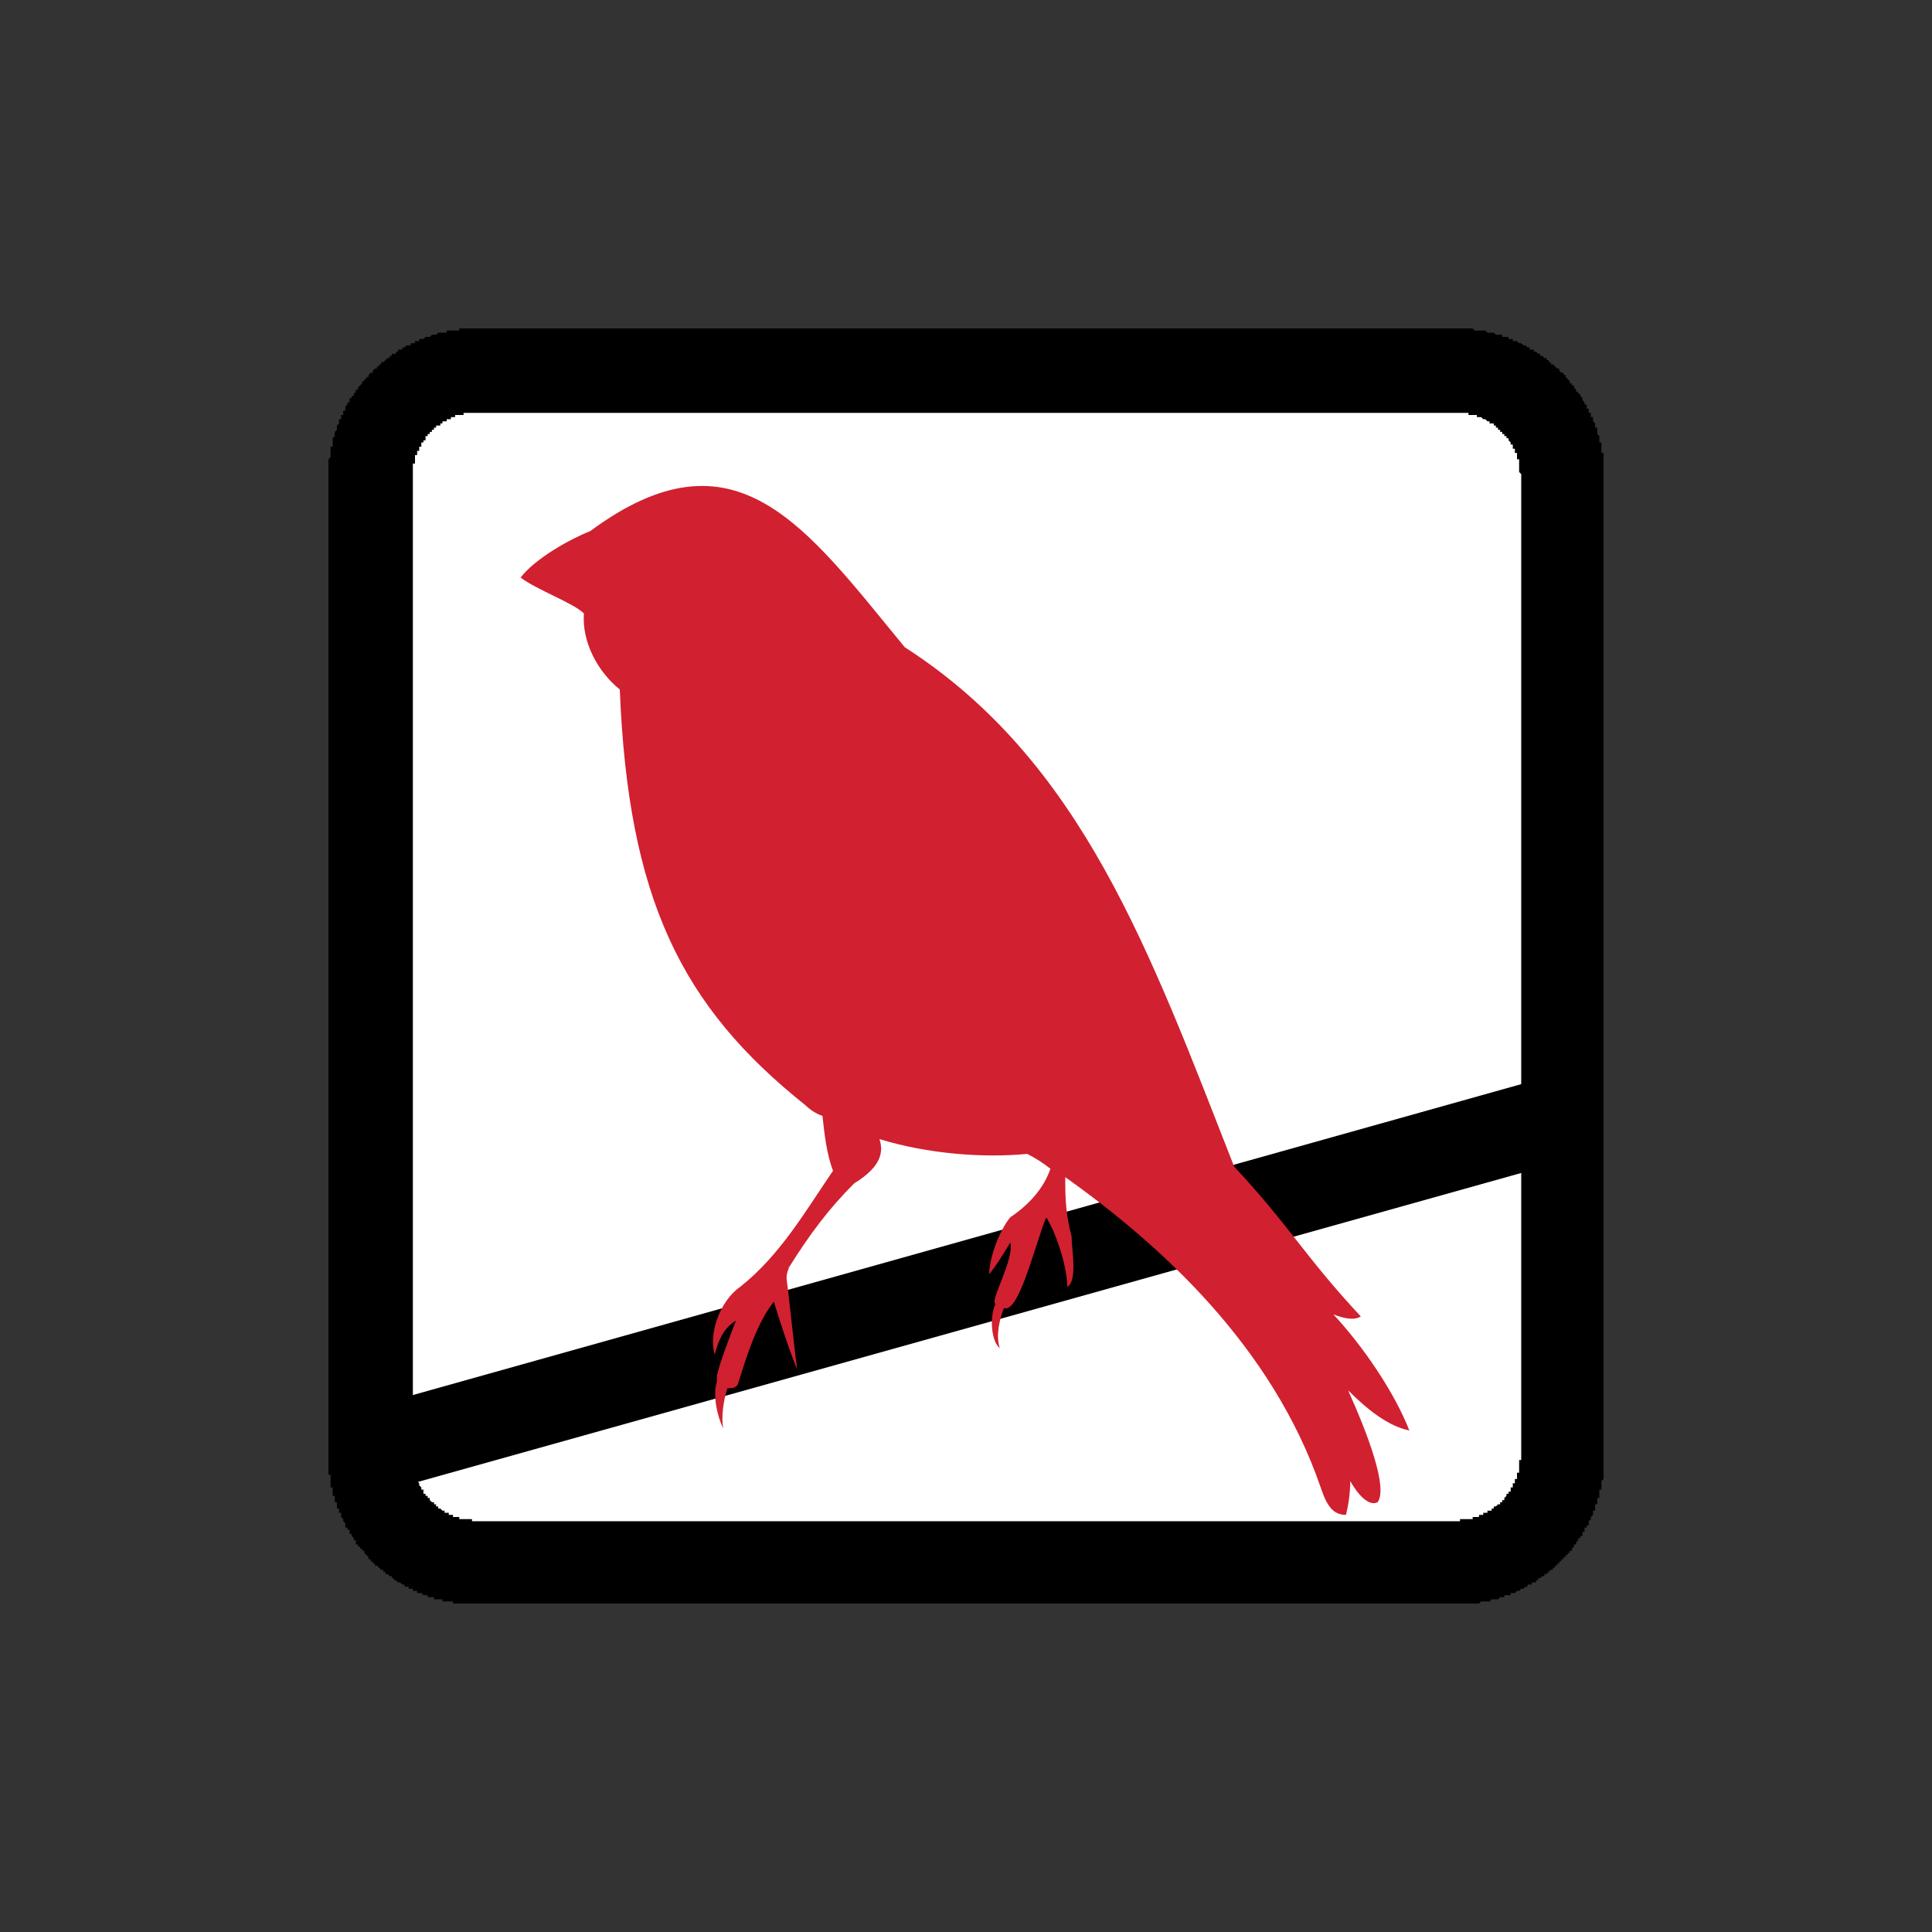<svg width="50" height="50" viewBox="0 0 50 50" fill="none" xmlns="http://www.w3.org/2000/svg">
<rect x="0" y="0" width="50" height="50" fill="#333333" stroke="none"/>
<path d="M40.735 10.139H9.757V39.97H40.735V10.139Z" fill="white"/>
<path d="M10.303 38.495L40.353 30.081L39.752 27.95L9.757 36.364L10.303 38.495Z" fill="black"/>
<path d="M39.369 29.043V37.785H39.315V38.113H39.26V38.276H39.205V38.386H39.151V38.495H39.096V38.604H39.041V38.659H38.987V38.714L38.932 38.768V38.823H38.877V38.877H38.823V38.932H38.768L38.714 38.987H38.659V39.041H38.604V39.096H38.495V39.151H38.386V39.205H38.276V39.26H38.113V39.315H37.785V39.369H12.215V39.315H11.887V39.26H11.723V39.205H11.614V39.151H11.505V39.096H11.45L11.396 39.041H11.341V38.987H11.286V38.932H11.232V38.877H11.177L11.123 38.823V38.768H11.068V38.714H11.013V38.659H10.959V38.55H10.904V38.495L10.849 38.44V38.386L10.795 38.331V38.222H10.74V38.058L10.685 38.003V11.997H10.74V11.778H10.795V11.669H10.849V11.56H10.904V11.45H10.959V11.396H11.013V11.286H11.068V11.232H11.123V11.177H11.177V11.123H11.232V11.068H11.286V11.013H11.396V10.959H11.45V10.904H11.56V10.849H11.669V10.795H11.778V10.74H11.997V10.685H38.003V10.74H38.222V10.795H38.331L38.386 10.849H38.44L38.495 10.904H38.55V10.959H38.659V11.013H38.714V11.068H38.768V11.123H38.823V11.177H38.877V11.232H38.932V11.286H38.987V11.341H39.041V11.396L39.096 11.45V11.505H39.151V11.614H39.205V11.723H39.26V11.887H39.315V12.215L39.369 12.27V29.316H41.5V11.723H41.445V11.45H41.391V11.286L41.336 11.232V11.068H41.282V10.959L41.227 10.904V10.795H41.172V10.685H41.117V10.576H41.063V10.467H41.008V10.412L40.954 10.358V10.303L40.899 10.248V10.194H40.844V10.139H40.79V10.084L40.735 10.03V9.975H40.681V9.921H40.626V9.866L40.517 9.757V9.702H40.462V9.647H40.407L40.353 9.593V9.538H40.298L40.189 9.429H40.134V9.374H40.08V9.32H40.025V9.265H39.97L39.916 9.21H39.861V9.156H39.806L39.752 9.101H39.697V9.046H39.588V8.992H39.533L39.478 8.937H39.424L39.369 8.882H39.315L39.26 8.828H39.151V8.773H39.041V8.719H38.877V8.664H38.714L38.659 8.609H38.495L38.44 8.555H38.167L38.113 8.5H11.887V8.555H11.56V8.609H11.341L11.286 8.664H11.177L11.123 8.719H11.013L10.959 8.773H10.849V8.828H10.74V8.882H10.631V8.937H10.521L10.467 8.992H10.412V9.046H10.303V9.101H10.248V9.156H10.139V9.21H10.084V9.265H10.03L9.921 9.374H9.866V9.429H9.811V9.483H9.757V9.538H9.702L9.647 9.593V9.647H9.593L9.538 9.702V9.757H9.483V9.811H9.429V9.866H9.374V9.921L9.265 10.03V10.084H9.21V10.139L9.156 10.194V10.248H9.101V10.303H9.046V10.412H8.992V10.467L8.937 10.521V10.631H8.882V10.74H8.828V10.849H8.773V10.959L8.719 11.013V11.123L8.664 11.177V11.286L8.609 11.341V11.56H8.555V11.833L8.5 11.887V38.167H8.555V38.495H8.609V38.714H8.664V38.877H8.719V39.041H8.773V39.151H8.828V39.26L8.882 39.315V39.369L8.937 39.424V39.533H8.992V39.588H9.046V39.697H9.101V39.752L9.156 39.806V39.861H9.21V39.97H9.265V40.025H9.32V40.08H9.374V40.134H9.429V40.189L9.538 40.298V40.353H9.593V40.407H9.647V40.462H9.702V40.517H9.757L9.866 40.626H9.921V40.681H9.975V40.735H10.03L10.084 40.79H10.139V40.844H10.194V40.899H10.248L10.303 40.954H10.358L10.412 41.008H10.467V41.063H10.576V41.117H10.685V41.172H10.795V41.227H10.904L10.959 41.282H11.068V41.336H11.232V41.391H11.45V41.445H11.723V41.5H38.276L38.331 41.445H38.55L38.604 41.391H38.768L38.823 41.336H38.932V41.282H39.096V41.227H39.205L39.26 41.172H39.315L39.369 41.117H39.424L39.478 41.063H39.533V41.008H39.642V40.954H39.752V40.899H39.806V40.844H39.861L39.916 40.79H39.97V40.735H40.025L40.134 40.626H40.189V40.571H40.243V40.517H40.298V40.462H40.353V40.407H40.407V40.353H40.462V40.298H40.517V40.243H40.571V40.189H40.626V40.134H40.681V40.08L40.735 40.025L40.735 39.97L40.79 39.97V39.916L40.844 39.861V39.806H40.899V39.752H40.954V39.642H41.008V39.533H41.063V39.478H41.117V39.369L41.172 39.315V39.26L41.227 39.205V39.096H41.282V38.932H41.336V38.768H41.391V38.55H41.445V38.331L41.5 38.276V29.098L39.369 29.043Z" fill="black"/>
<path d="M13.472 14.947C13.854 14.455 14.728 13.963 15.275 13.745C19.044 10.959 20.848 13.636 23.415 16.75C28.005 19.7 29.753 24.617 31.939 30.19C33.414 31.775 33.742 32.485 35.217 34.069C35.053 34.179 34.78 34.124 34.507 34.015C35.271 34.834 36.091 36.036 36.473 37.02C35.927 36.911 35.381 36.474 34.889 35.982C35.381 37.075 35.927 38.495 35.654 38.877C35.435 38.987 35.162 38.714 34.944 38.331C34.944 38.659 34.889 38.987 34.834 39.205C34.507 39.205 34.343 38.987 34.179 38.495C32.922 34.834 30.026 32.212 27.568 30.464C27.568 30.901 27.568 31.392 27.732 31.993C27.732 32.321 27.895 33.141 27.622 33.305C27.622 32.813 27.349 31.939 27.076 31.502C26.803 32.157 26.366 34.015 25.983 33.851C25.874 34.124 25.765 34.561 25.874 34.889C25.655 34.725 25.601 34.069 25.765 33.742C25.601 33.687 26.256 32.594 26.147 32.157C25.874 32.594 25.819 32.704 25.601 32.977C25.601 32.54 25.874 31.829 26.147 31.502C26.639 31.174 27.021 30.737 27.185 30.245C26.967 30.081 26.803 29.972 26.584 29.863C25.437 29.972 24.016 29.863 22.76 29.48C22.869 29.808 22.814 30.19 22.104 30.628C21.448 31.283 20.957 31.939 20.41 32.813C20.41 32.867 20.356 32.922 20.356 33.086C20.41 33.468 20.574 35.053 20.629 35.435C20.465 35.053 20.137 34.069 20.028 33.687C19.591 34.233 19.318 35.108 19.099 35.818C19.044 35.927 18.935 35.927 18.826 35.927C18.717 36.255 18.662 36.692 18.717 36.965C18.553 36.637 18.444 36.091 18.553 35.763C18.553 35.763 18.553 35.654 18.553 35.599C18.662 35.162 18.881 34.616 19.044 34.179C18.771 34.343 18.607 34.616 18.498 35.053C18.334 34.561 18.607 33.687 19.154 33.305C20.192 32.485 20.848 31.338 21.558 30.3C21.394 29.863 21.339 29.371 21.285 28.879C21.121 28.825 20.957 28.715 20.848 28.606C17.624 26.038 16.258 23.252 16.04 17.843C15.493 17.406 15.056 16.641 15.111 15.876C14.838 15.603 13.909 15.275 13.472 14.947Z" fill="#D12030"/>
</svg>

